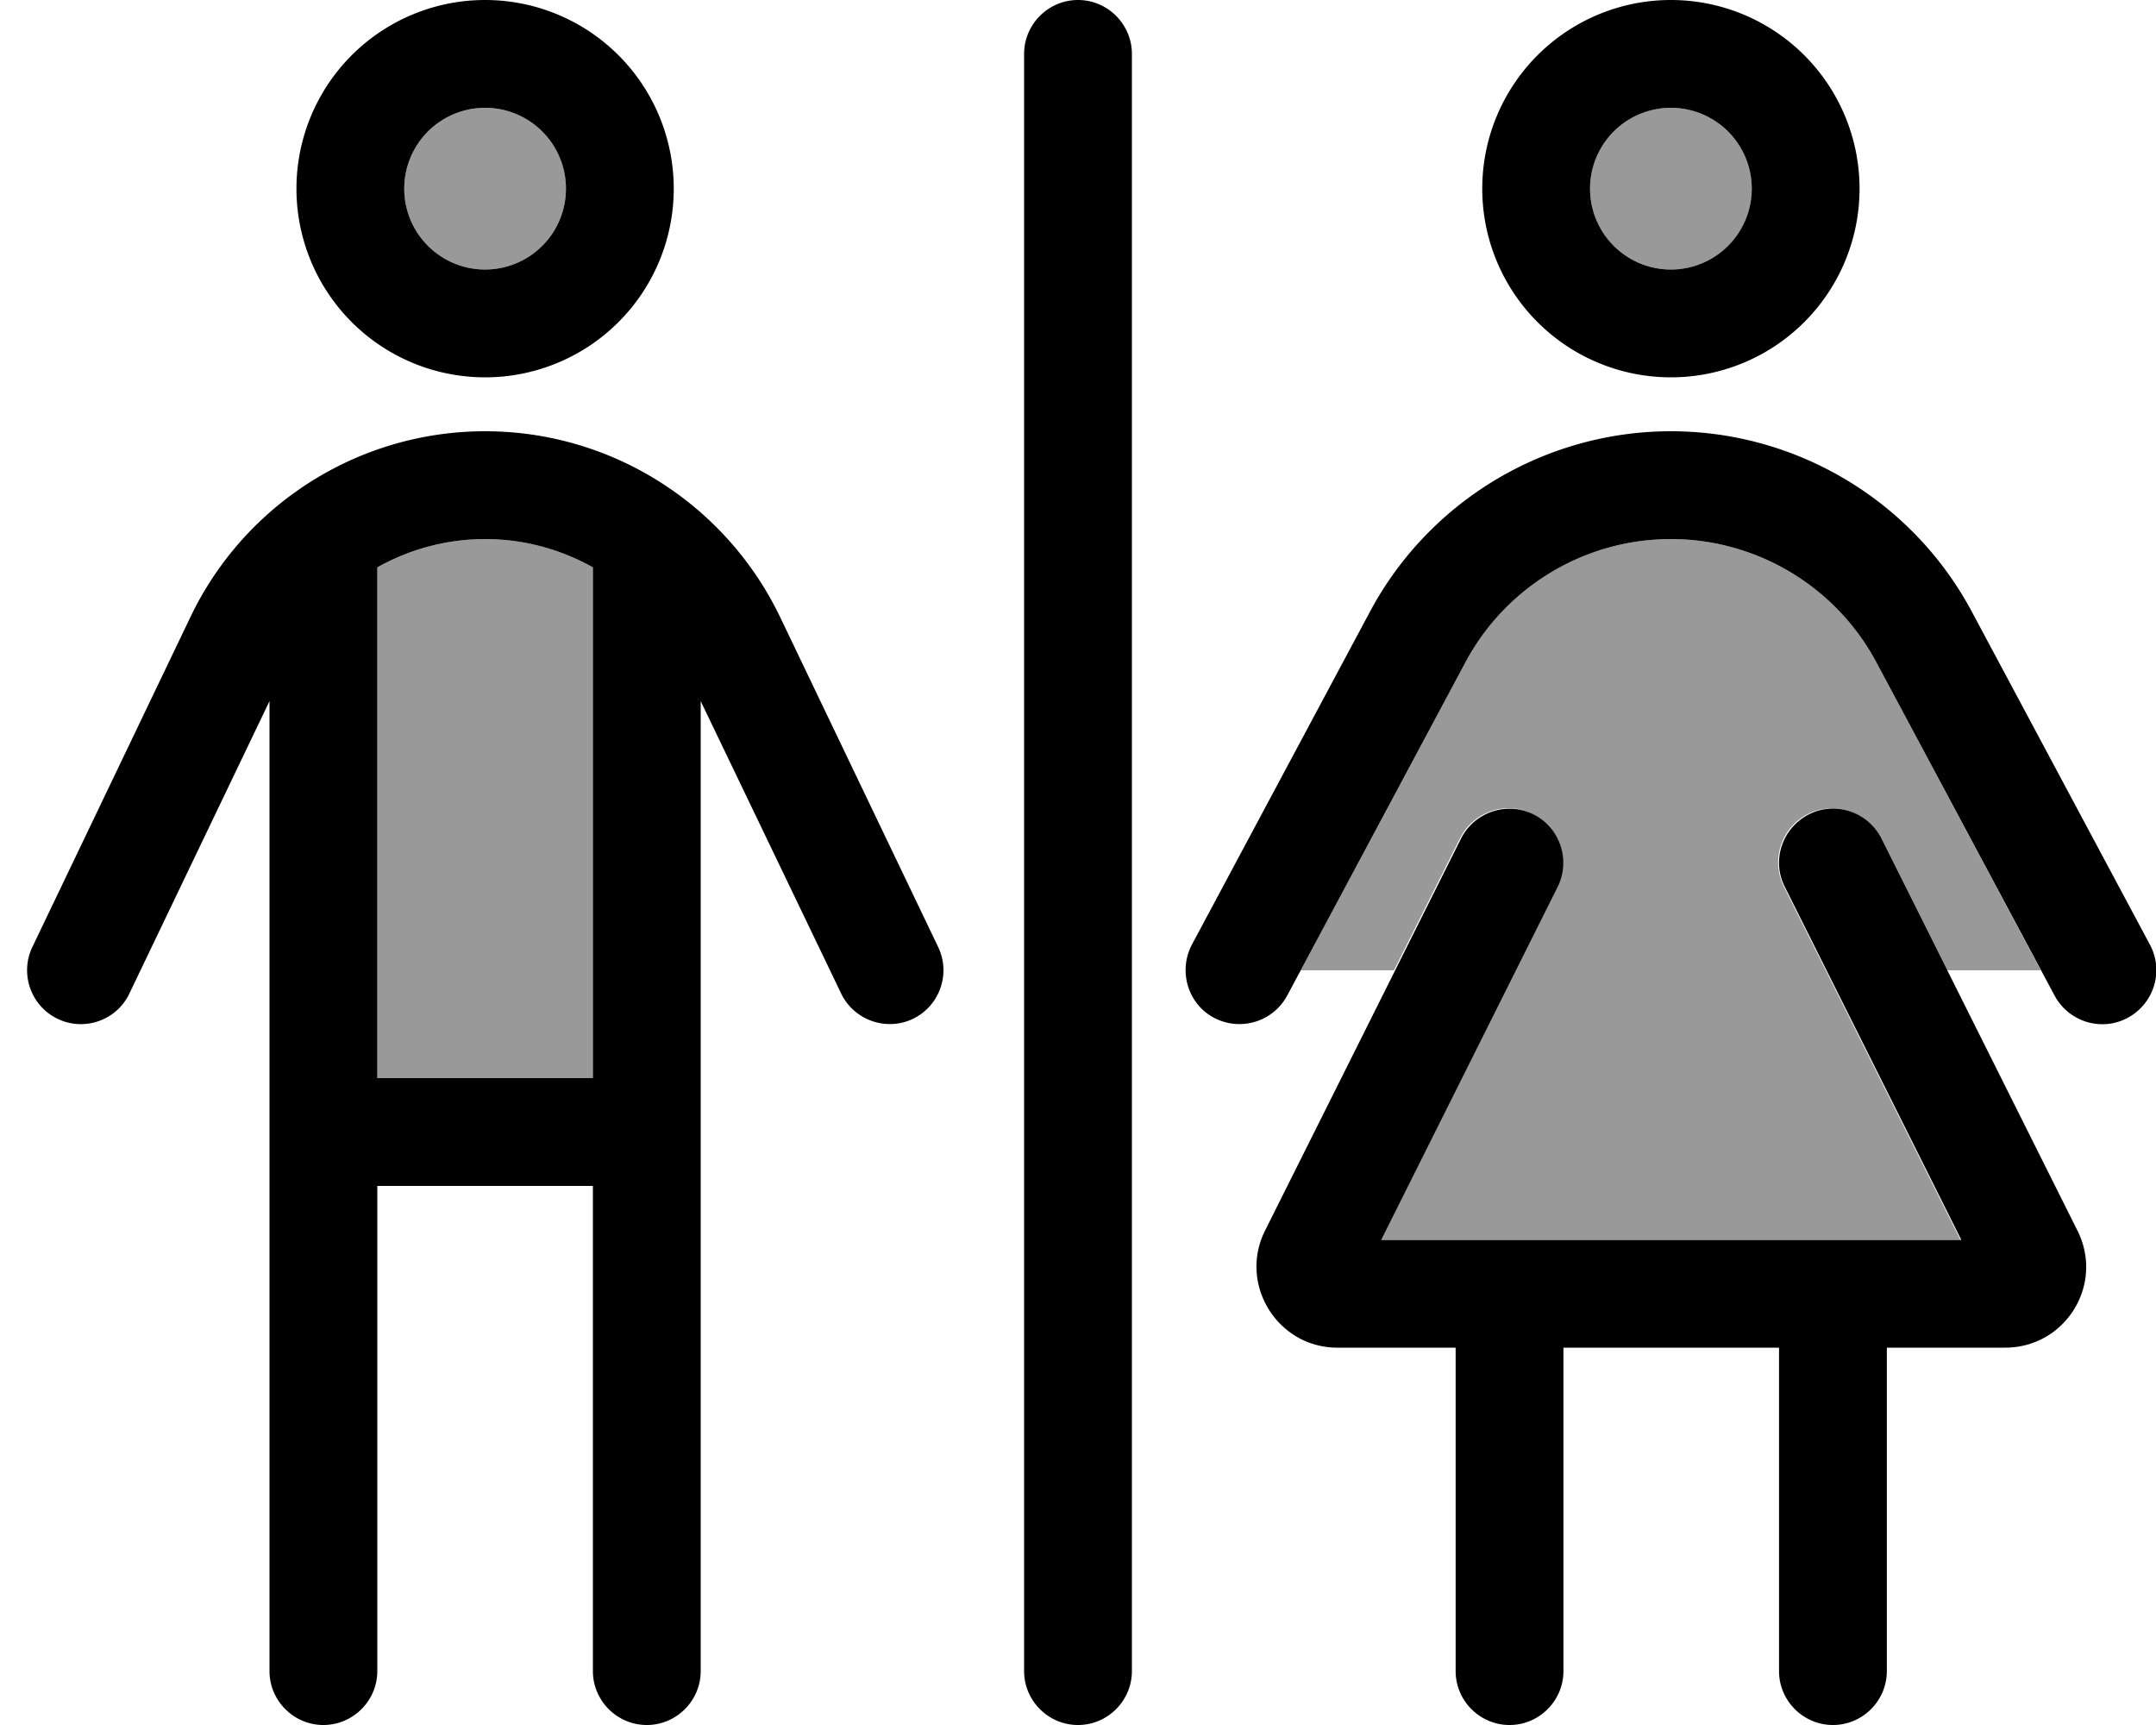 <svg fill="currentColor" xmlns="http://www.w3.org/2000/svg" viewBox="0 0 640 512"><!--! Font Awesome Pro 7.0.1 by @fontawesome - https://fontawesome.com License - https://fontawesome.com/license (Commercial License) Copyright 2025 Fonticons, Inc. --><path opacity=".4" fill="currentColor" d="M112 168.4c9.6-5.4 20.6-8.4 32-8.4s22.4 3 32 8.4l0 151.6-64 0 0-151.6zM168 56a24 24 0 1 1 -48 0 24 24 0 1 1 48 0zM386.1 288L435 196.6c12-22.5 35.5-36.6 61-36.6s49 14.1 61 36.6l48.8 91.4-28 0-19.6-39.2c-4-7.9-13.6-11.1-21.5-7.2s-11.1 13.6-7.2 21.5l52.4 104.8-172.2 0 52.4-104.8c4-7.9 .7-17.5-7.2-21.5s-17.5-.7-21.5 7.2l-19.6 39.2-28 0zM520 56a24 24 0 1 1 -48 0 24 24 0 1 1 48 0z"/><path fill="currentColor" d="M144 80a24 24 0 1 0 0-48 24 24 0 1 0 0 48zm0-80a56 56 0 1 1 0 112 56 56 0 1 1 0-112zM112 168.4l0 151.6 64 0 0-151.6c-9.6-5.4-20.6-8.4-32-8.4s-22.4 3-32 8.4zM112 352l0 144c0 8.8-7.2 16-16 16s-16-7.2-16-16l0-287.9-41.6 86.8c-3.8 8-13.4 11.3-21.3 7.5S5.8 289.1 9.6 281.1l46.9-97.9C72.6 149.5 106.6 128 144 128s71.4 21.5 87.6 55.2l46.9 97.9c3.8 8 .4 17.5-7.5 21.3s-17.5 .4-21.3-7.5L208 208.1 208 496c0 8.8-7.2 16-16 16s-16-7.2-16-16l0-144-64 0zM496 80a24 24 0 1 0 0-48 24 24 0 1 0 0 48zm0-80a56 56 0 1 1 0 112 56 56 0 1 1 0-112zM455.2 241.7c7.9 4 11.1 13.6 7.2 21.5l-52.4 104.8 172.2 0-52.4-104.8c-4-7.9-.7-17.5 7.2-21.5s17.5-.7 21.5 7.2l58.2 116.4c8 16-3.6 34.7-21.5 34.7l-35.1 0 0 96c0 8.8-7.2 16-16 16s-16-7.2-16-16l0-96-64 0 0 96c0 8.8-7.2 16-16 16s-16-7.2-16-16l0-96-35.1 0c-17.8 0-29.4-18.8-21.5-34.7l58.2-116.4c4-7.9 13.6-11.1 21.5-7.2zM435 196.6l-52.9 98.9c-4.2 7.8-13.9 10.7-21.7 6.6s-10.7-13.9-6.6-21.7l52.9-98.9C424.3 148.6 458.7 128 496 128s71.7 20.6 89.3 53.5l52.9 98.9c4.2 7.8 1.2 17.5-6.6 21.7s-17.5 1.2-21.7-6.6L557 196.6c-12-22.5-35.5-36.6-61-36.6s-49 14.1-61 36.6zM336 16l0 480c0 8.8-7.2 16-16 16s-16-7.2-16-16l0-480c0-8.8 7.2-16 16-16s16 7.2 16 16z"/></svg>